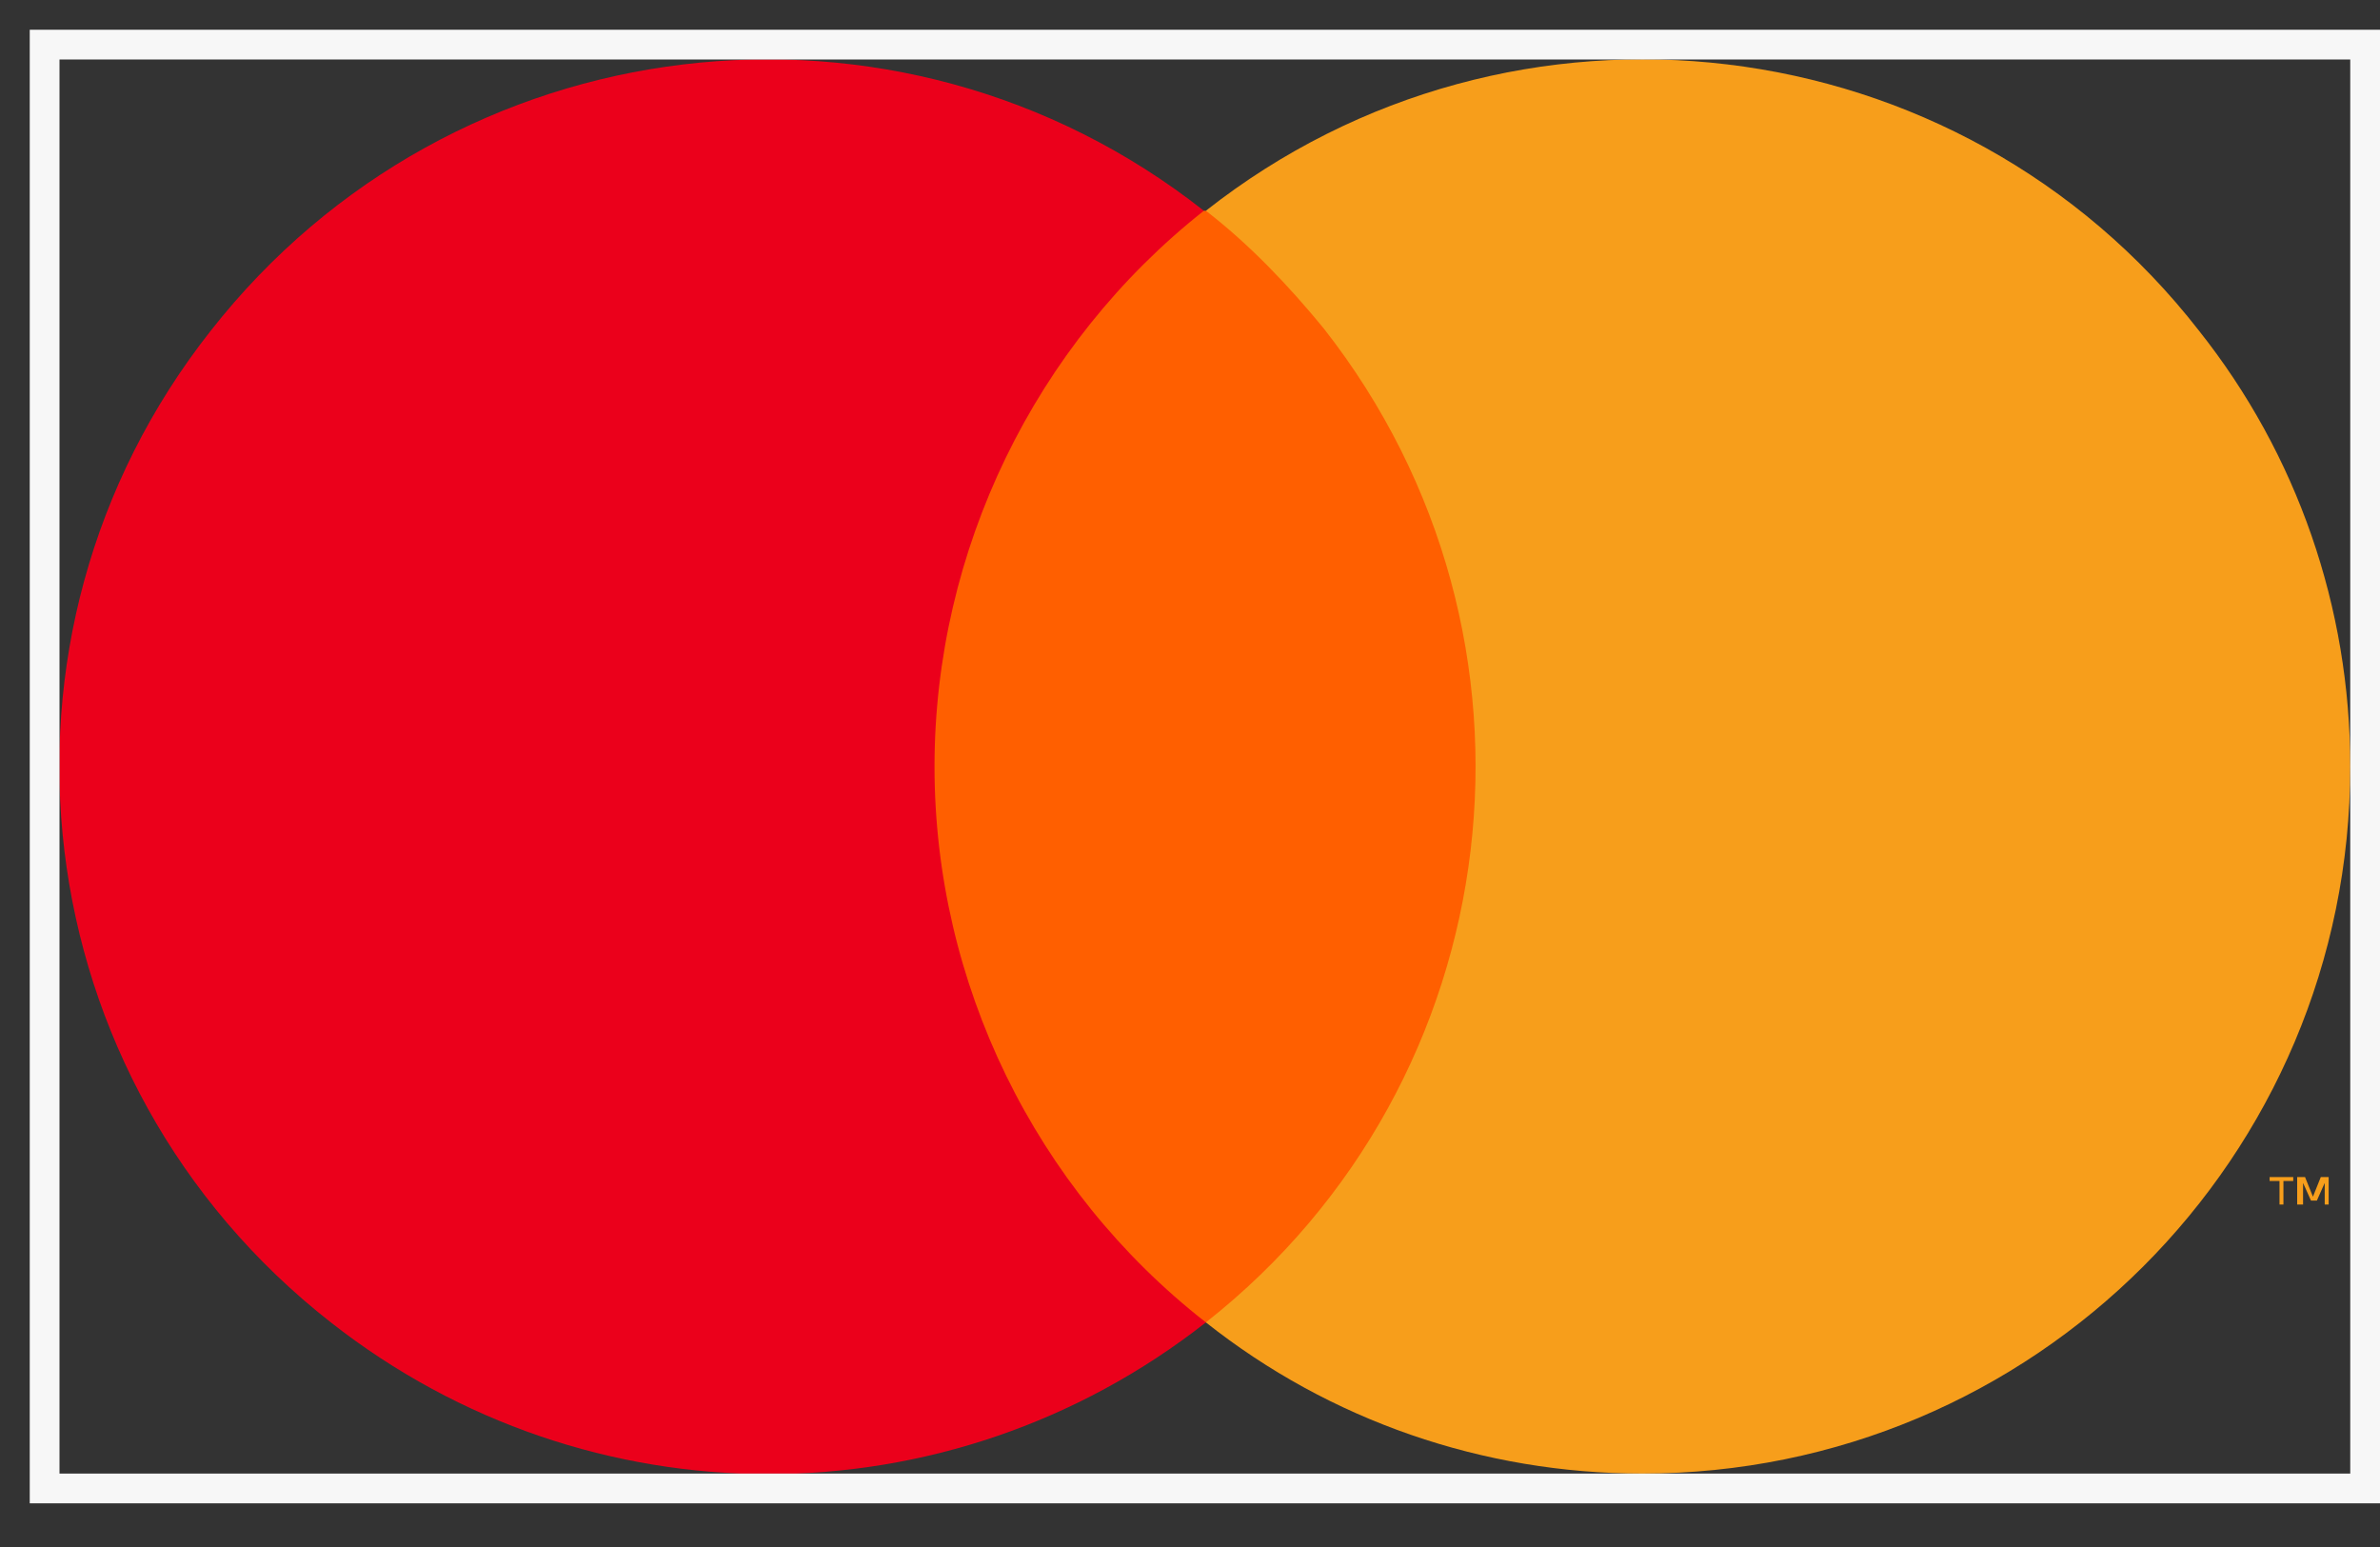 <svg width="40" height="26" viewBox="0 0 40 26" fill="none" xmlns="http://www.w3.org/2000/svg">
<rect x="0" y="0" width="40" height="26" fill="#333333" stroke="none"/>
<g clip-path="url(#clip0_20_2397)">
<path d="M25.455 3.542H15.045V22.225H25.455V3.542Z" fill="#FF5F00"/>
<path d="M15.706 12.884C15.706 9.253 17.391 5.787 20.233 3.542C15.078 -0.518 7.609 0.374 3.544 5.556C-0.52 10.705 0.372 18.165 5.56 22.225C9.89 25.625 15.937 25.625 20.267 22.225C17.391 19.98 15.706 16.515 15.706 12.884Z" fill="#EB001B"/>
<path d="M39.5 12.883C39.5 19.452 34.18 24.766 27.603 24.766C24.926 24.766 22.349 23.875 20.267 22.225C25.422 18.165 26.314 10.705 22.25 5.523C21.655 4.796 20.994 4.103 20.267 3.542C25.422 -0.518 32.924 0.373 36.956 5.556C38.608 7.635 39.5 10.21 39.5 12.883Z" fill="#F79E1B"/>
<path d="M38.377 20.244V19.848H38.542V19.782H38.145V19.848H38.311V20.244H38.377ZM39.137 20.244V19.782H39.005L38.873 20.112L38.74 19.782H38.608V20.244H38.707V19.881L38.84 20.178H38.939L39.071 19.881V20.244H39.137Z" fill="#F79E1B"/>
</g>
<rect x="0.75" y="0.75" width="39" height="24.266" stroke="#F7F7F7" stroke-width="0.5"/>
<defs>
<clipPath id="clip0_20_2397">
<rect x="1" y="1" width="38.5" height="23.766" fill="white"/>
</clipPath>
</defs>
</svg>
